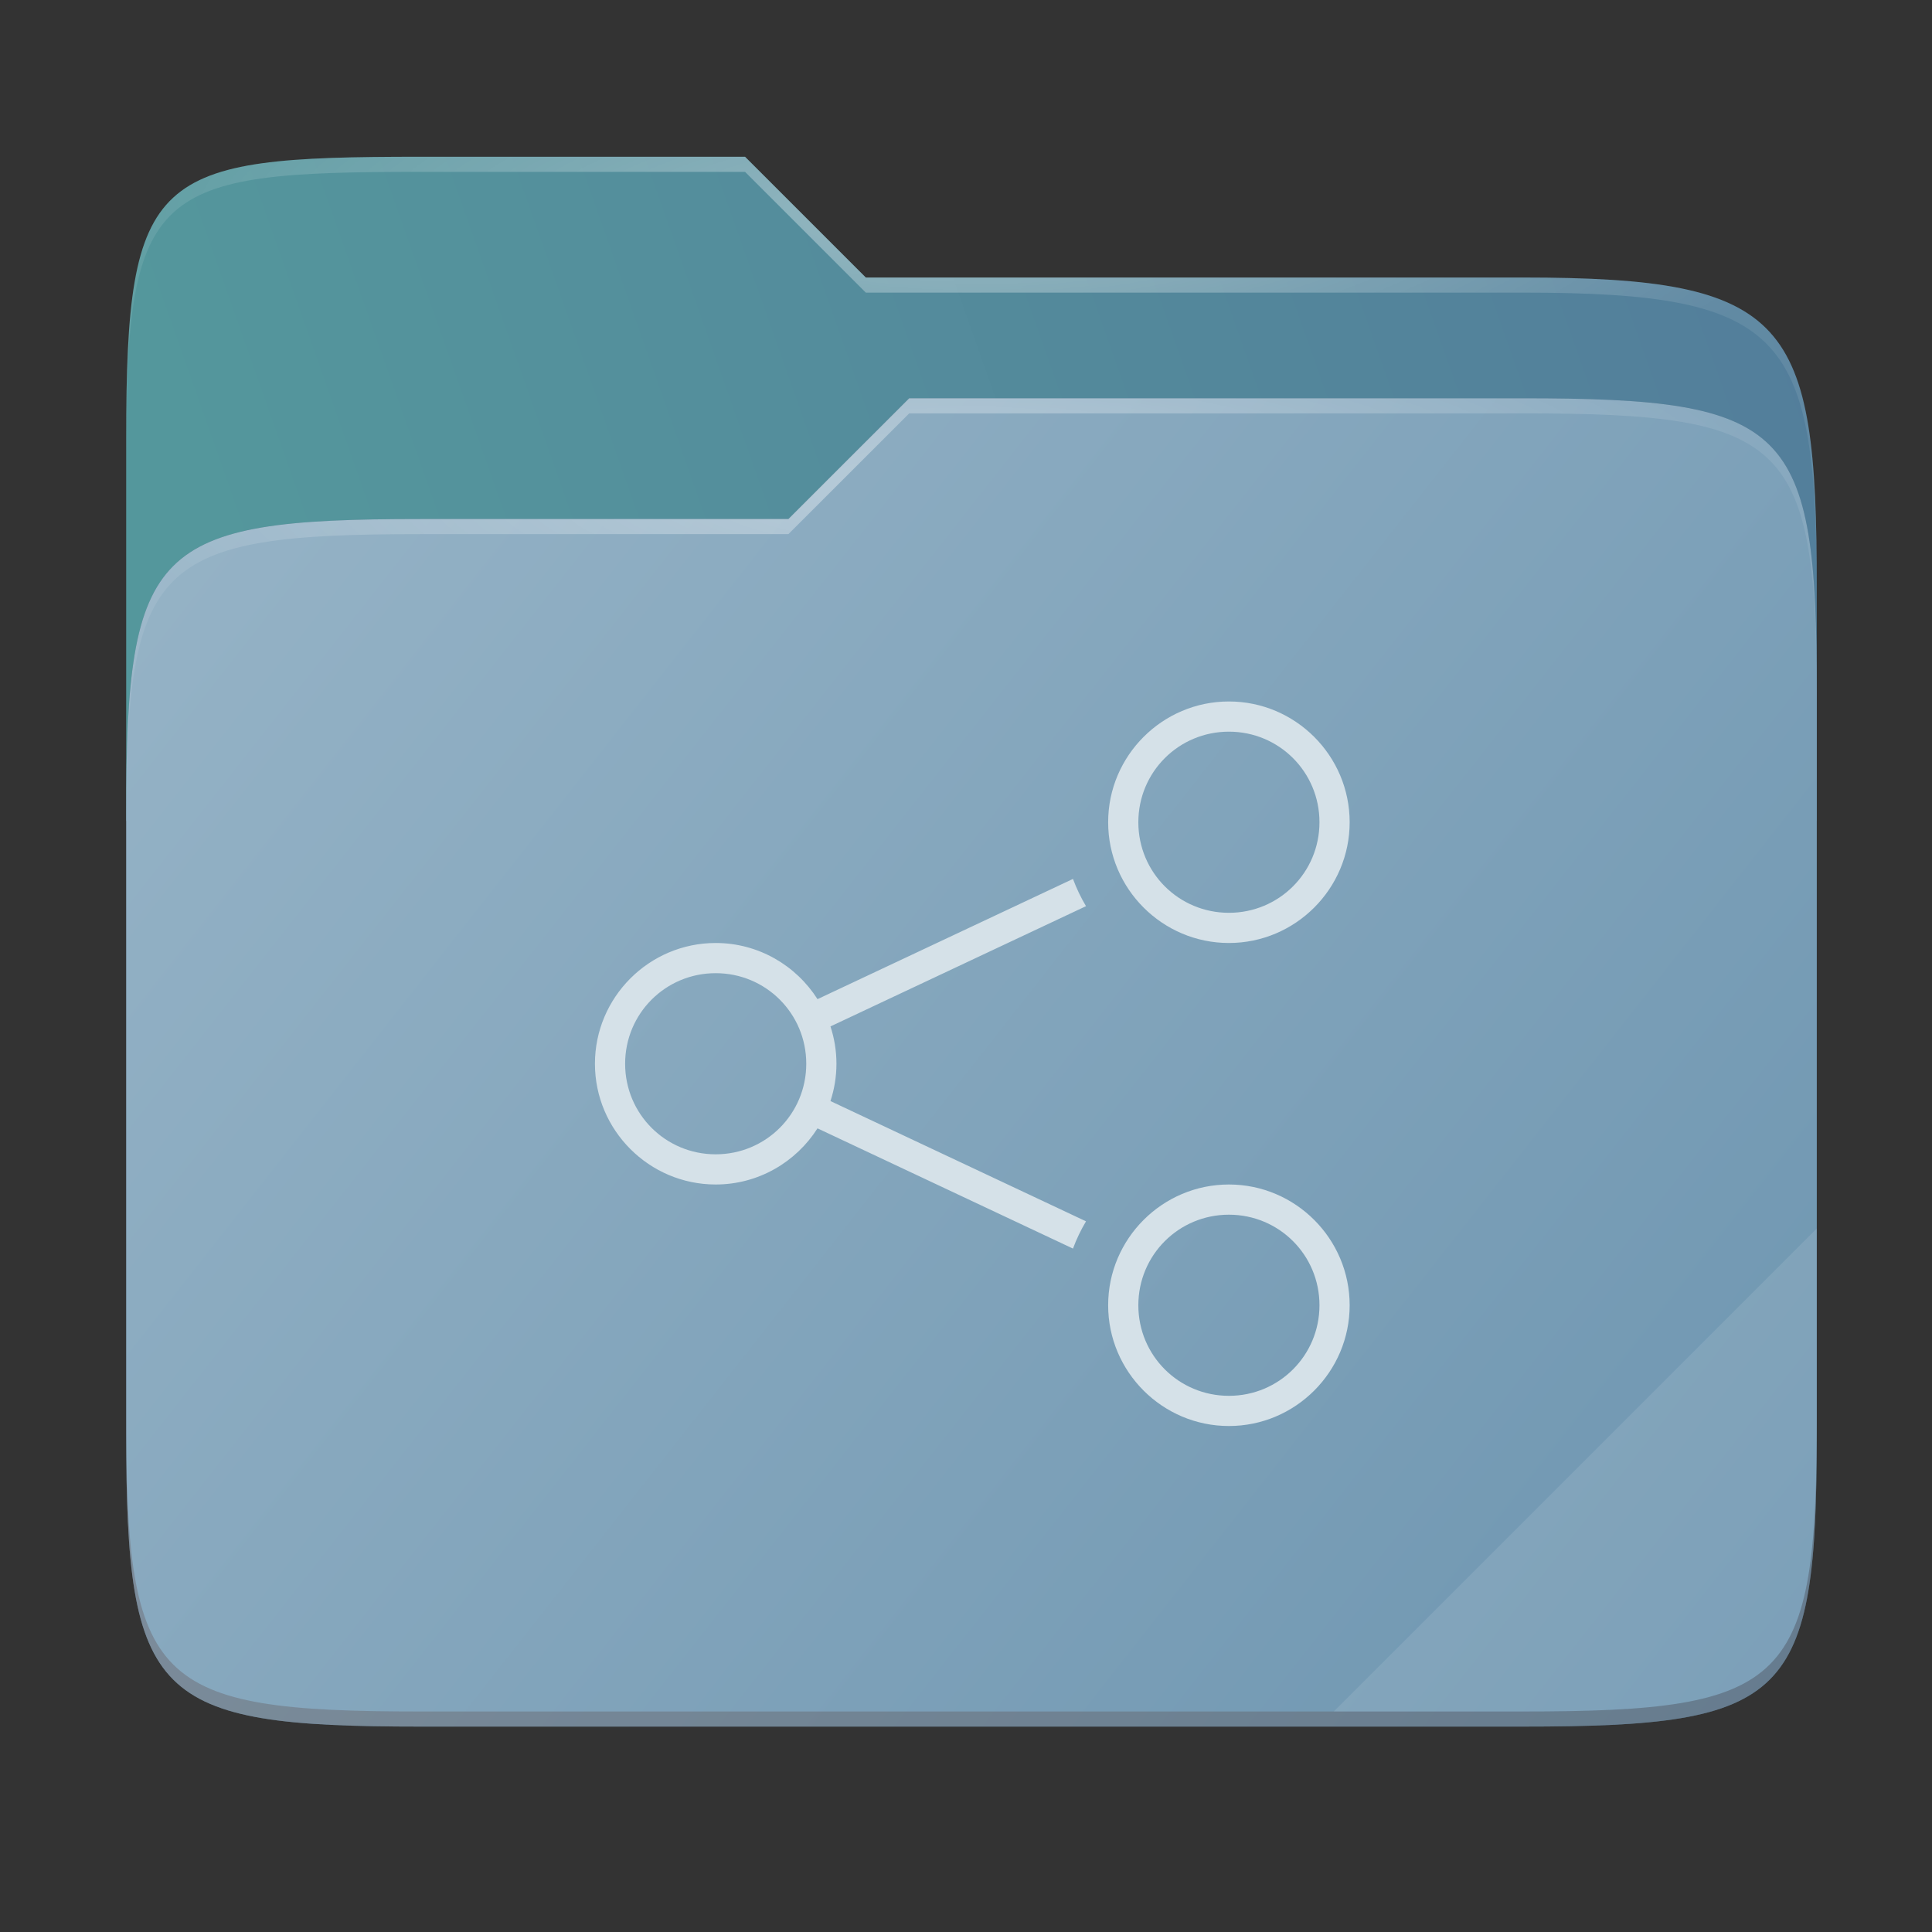 <svg width="256" height="256" viewBox="0 0 256 256" fill="none" xmlns="http://www.w3.org/2000/svg">
    <rect x="0" y="0" width="256" height="256" fill="#333333" stroke="none"/>
    <g id="folder-yaru-image-people">
        <path id="secondario" d="M55.717 20.772C20.347 20.772 16.721 22.771 16.721 58.071V108.777H240.732V77.697C240.732 42.397 237.106 36.773 201.736 36.773H114.726L98.725 20.772H55.717Z" fill="url(#paint0_linear)"/>
        <path id="ombra" opacity="0.5" d="M55.716 68.775C20.346 68.775 16.721 72.4 16.721 107.699V189.858C16.721 225.157 20.346 228.782 55.716 228.782H201.736C237.107 228.782 240.732 225.157 240.732 189.858V91.698C240.732 56.399 237.107 52.774 201.736 52.774H120.476L104.467 68.775H55.716Z" fill="#3D5C71"/>
        <path id="primario" d="M55.716 68.775C20.346 68.775 16.721 72.4 16.721 107.699V189.858C16.721 225.157 20.346 228.782 55.716 228.782H201.736C237.107 228.782 240.732 225.157 240.732 189.858V91.698C240.732 56.399 237.107 52.774 201.736 52.774H120.476L104.467 68.775H55.716Z" fill="url(#paint1_linear)"/>
        <path id="contorno superiore del secondario" opacity="0.4" d="M55.717 20.772C20.347 20.772 16.721 22.771 16.721 58.071V60.071C16.721 24.771 20.347 22.772 55.717 22.772H98.725L114.726 38.773H201.736C237.106 38.773 240.732 44.398 240.732 79.697V77.697C240.732 42.397 237.106 36.773 201.736 36.773H114.726L98.725 20.772H55.717Z" fill="url(#paint2_radial)"/>
        <path id="contorno superiore del primario" opacity="0.4" d="M120.476 52.774L104.467 68.775H55.717C20.347 68.775 16.721 72.399 16.721 107.698V109.698C16.721 74.399 20.347 70.775 55.717 70.775H104.467L120.476 54.774H201.736C237.106 54.774 240.732 58.398 240.732 93.698V91.698C240.732 56.398 237.106 52.774 201.736 52.774H120.476Z" fill="url(#paint3_radial)"/>
        <path id="effetto piega" opacity="0.1" d="M240.732 162.779L176.729 226.782H201.736C237.106 226.782 240.732 223.158 240.732 187.859V162.779Z" fill="white"/>
        <path id="contorno inferiore del primario" opacity="0.2" d="M16.721 187.859V189.859C16.721 225.158 20.347 228.783 55.717 228.783H201.736C237.106 228.783 240.732 225.158 240.732 189.859V187.859C240.732 223.158 237.106 226.782 201.736 226.782H55.717C20.347 226.782 16.721 223.158 16.721 187.859V187.859Z" fill="#491706"/>
        <path id="pubblico" d="M178.837 108.95C178.837 100.137 171.65 92.949 162.837 92.949C154.023 92.949 146.836 100.137 146.836 108.95C146.836 117.763 154.023 124.951 162.837 124.951C171.65 124.951 178.837 117.763 178.837 108.95V108.95ZM178.837 172.953C178.837 164.14 171.65 156.952 162.837 156.952C154.023 156.952 146.836 164.14 146.836 172.953C146.836 181.766 154.023 188.954 162.837 188.954C171.65 188.954 178.837 181.766 178.837 172.953V172.953ZM174.837 108.95C174.837 115.601 169.488 120.951 162.837 120.951C156.185 120.951 150.836 115.601 150.836 108.95C150.836 102.299 156.185 96.949 162.837 96.949C169.488 96.949 174.837 102.299 174.837 108.95ZM174.837 172.953C174.837 179.605 169.488 184.954 162.837 184.954C156.185 184.954 150.836 179.605 150.836 172.953C150.836 166.302 156.185 160.953 162.837 160.953C169.488 160.953 174.837 166.302 174.837 172.953ZM143.902 120.072C143.223 118.928 142.641 117.723 142.175 116.462L108.324 132.393C105.48 127.93 100.499 124.951 94.833 124.951C86.02 124.951 78.833 132.138 78.833 140.952C78.833 149.765 86.02 156.952 94.833 156.952C100.498 156.952 105.48 153.975 108.324 149.513L142.175 165.443C142.641 164.181 143.223 162.976 143.902 161.832L110.041 145.897C110.551 144.338 110.834 142.677 110.834 140.952C110.834 139.226 110.551 137.565 110.041 136.006L143.902 120.072ZM106.834 140.952C106.834 147.603 101.485 152.952 94.833 152.952C88.182 152.952 82.833 147.603 82.833 140.952C82.833 134.3 88.182 128.951 94.833 128.951C101.485 128.951 106.834 134.3 106.834 140.952Z" fill="#D5E1E8"/>
    </g>
    <defs>
        <radialGradient id="paint2_radial" cx="0" cy="0" r="1" gradientUnits="userSpaceOnUse" gradientTransform="translate(128.726 28.773) scale(112.006 29.462)">
            <stop stop-color="white"/>
            <stop offset="1" stop-color="white" stop-opacity="0.204"/>
        </radialGradient>
        <radialGradient id="paint3_radial" cx="0" cy="0" r="1" gradientUnits="userSpaceOnUse" gradientTransform="translate(124.726 64.774) scale(112.006 28.462)">
            <stop stop-color="white"/>
            <stop offset="1" stop-color="white" stop-opacity="0.204"/>
        </radialGradient>
        <linearGradient id="paint0_linear" x1="241" y1="50" x2="17" y2="129" gradientUnits="userSpaceOnUse">
            <stop stop-color="#537E9B"/>
            <stop offset="0.874" stop-color="#54979C"/>
        </linearGradient>
        <linearGradient id="paint1_linear" x1="17" y1="53" x2="241" y2="229" gradientUnits="userSpaceOnUse">
            <stop stop-color="#97B4C7"/>
            <stop offset="1" stop-color="	#6D95B0"/>
        </linearGradient>
    </defs>
</svg>
